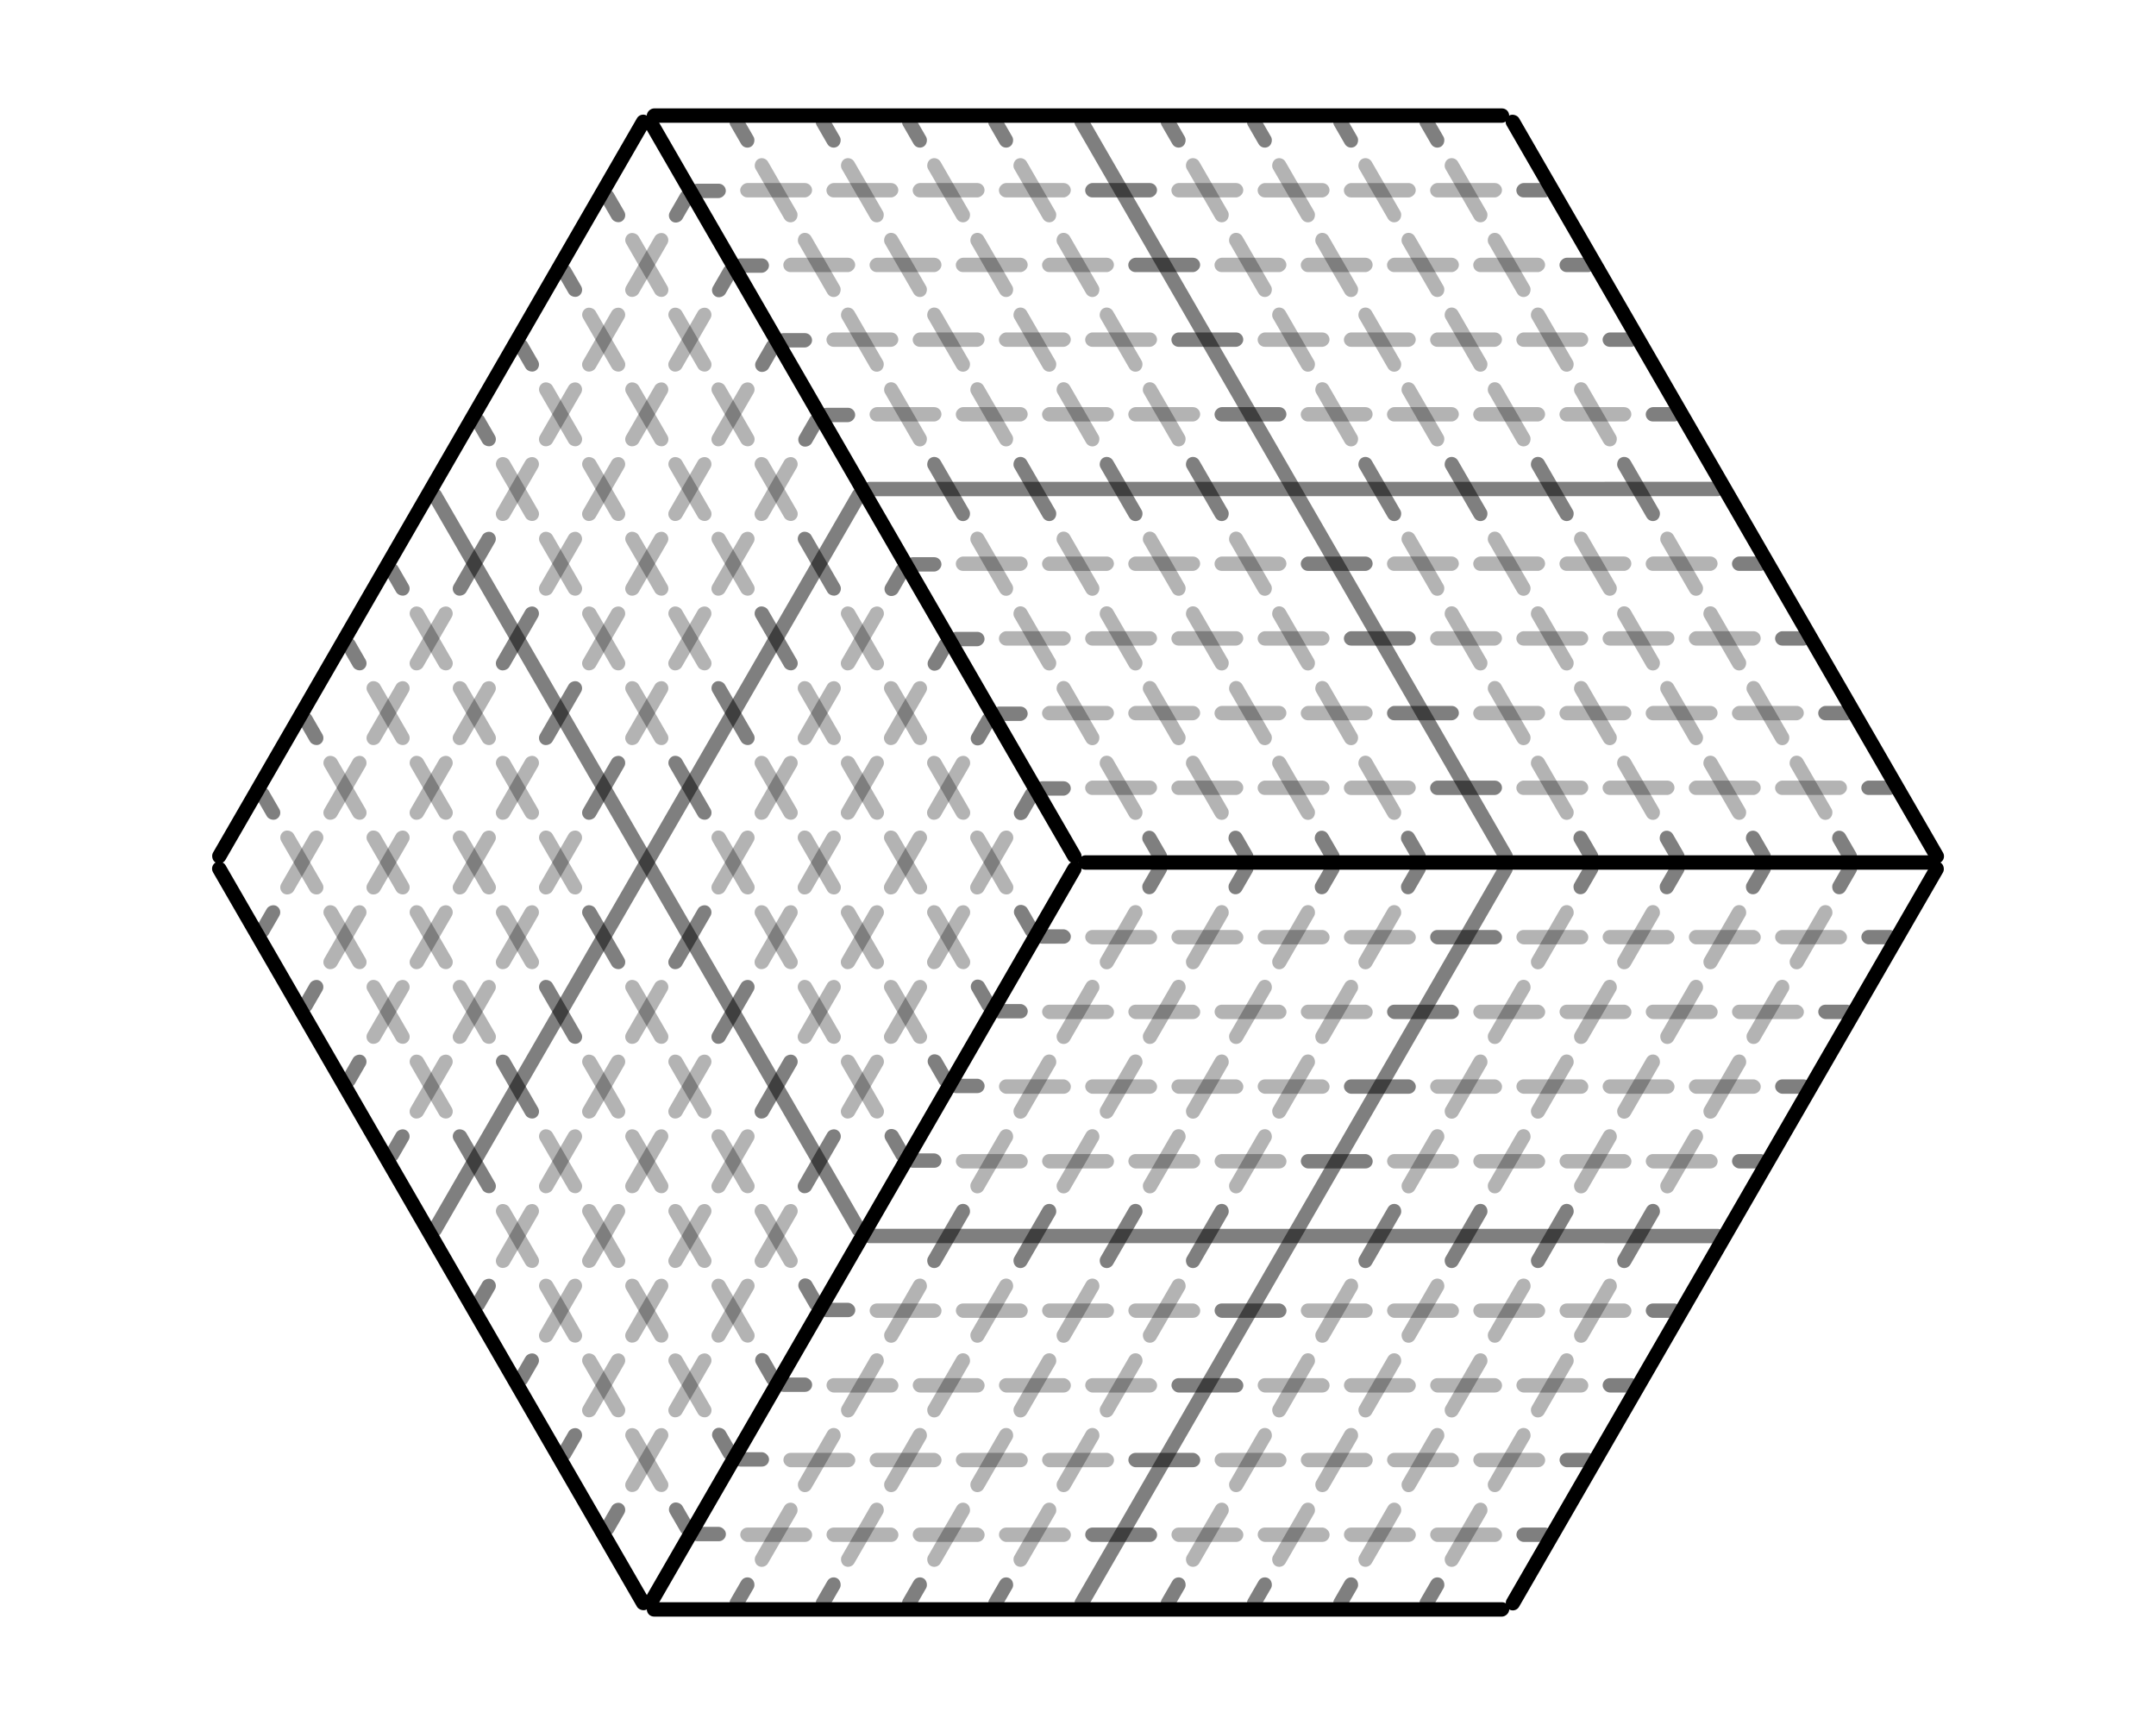 <?xml version="1.0" encoding="UTF-8"?>
<!-- Created with Inkscape (http://www.inkscape.org/) -->
<svg width="300" height="240" version="1.1" viewBox="0 0 79.375 63.5" xmlns="http://www.w3.org/2000/svg">
 <g fill-opacity=".6">
  <g transform="matrix(1 0 0 1 .001 0)" stroke-width="2">
   <g fill-opacity="1">
    <rect transform="rotate(90)" x="31.485" y="-71.438" width=".529" height="31.75" ry=".265" stroke-width="2"/>
    <rect transform="rotate(210)" x="-78.006" y="-23.528" width=".529" height="31.75" ry=".265"/>
    <rect transform="rotate(-30)" x="45.727" y="31.465" width=".529" height="31.75" ry=".265"/>
   </g>
   <rect transform="rotate(-30)" x="31.979" y="23.528" width=".529" height="31.75" ry=".265" fill-opacity=".5"/>
   <rect transform="rotate(210)" x="-64.258" y="-31.465" width=".529" height="31.75" ry=".265" fill-opacity=".5"/>
   <g transform="matrix(-.5 .866 -.866 -.5 87.027 13.255)" fill-opacity="1">
    <rect transform="rotate(90)" x="31.485" y="-71.438" width=".529" height="31.75" ry=".265" stroke-width="2"/>
    <rect transform="rotate(210)" x="-78.006" y="-23.528" width=".529" height="31.75" ry=".265"/>
    <rect transform="rotate(-30)" x="45.727" y="31.465" width=".529" height="31.75" ry=".265"/>
   </g>
   <rect transform="matrix(5.7297e-6 1 -1 -5.7283e-6 0 0)" x="45.234" y="-63.499" width=".529" height="31.75" ry=".265" fill-opacity=".5"/>
   <rect transform="matrix(.866 -.5 .5 .866 0 0)" x="4.482" y="23.527" width=".529" height="31.75" ry=".265" fill-opacity=".5"/>
   <g transform="matrix(-.5 -.866 .866 -.5 32.034 81.995)" fill-opacity="1">
    <rect transform="rotate(90)" x="31.485" y="-71.438" width=".529" height="31.75" ry=".265" stroke-width="2"/>
    <rect transform="rotate(210)" x="-78.006" y="-23.528" width=".529" height="31.75" ry=".265"/>
    <rect transform="rotate(-30)" x="45.727" y="31.465" width=".529" height="31.75" ry=".265"/>
   </g>
   <rect transform="matrix(-.866 -.5 .5 -.866 0 0)" x="-36.761" y="-31.465" width=".529" height="31.75" ry=".265" fill-opacity=".5"/>
   <rect transform="matrix(-5.7246e-6 1 -1 5.7244e-6 0 0)" x="17.737" y="-63.5" width=".529" height="31.75" ry=".265" fill-opacity=".5"/>
  </g>
  <g>
   <g fill-opacity=".3" stroke-width=".577">
    <rect transform="rotate(210)" x="-56.009" y="-8.976" width=".529" height="2.646" ry=".265"/>
    <rect transform="rotate(210)" x="-53.26" y="-10.563" width=".529" height="2.646" ry=".265"/>
    <rect transform="rotate(210)" x="-58.759" y="-7.388" width=".529" height="2.646" ry=".265"/>
    <rect transform="rotate(210)" x="-61.508" y="-5.801" width=".529" height="2.646" ry=".265"/>
    <rect transform="rotate(210)" x="-67.008" y="-2.626" width=".529" height="2.646" ry=".265"/>
    <rect transform="rotate(210)" x="-69.757" y="-1.038" width=".529" height="2.646" ry=".265"/>
    <rect transform="rotate(210)" x="-72.507" y=".55" width=".529" height="2.646" ry=".265"/>
    <rect transform="rotate(210)" x="-75.257" y="2.137" width=".529" height="2.646" ry=".265"/>
    <rect transform="rotate(210)" x="-69.757" y="-4.213" width=".529" height="2.646" ry=".265"/>
    <rect transform="rotate(210)" x="-72.507" y="-5.801" width=".529" height="2.646" ry=".265"/>
    <rect transform="rotate(210)" x="-75.257" y="-7.388" width=".529" height="2.646" ry=".265"/>
    <rect transform="rotate(30)" x="66.479" y="9.505" width=".529" height="2.646" ry=".265"/>
   </g>
   <rect transform="rotate(30)" x="66.479" y="12.68" width=".529" height="2.646" ry=".265" fill-opacity=".5" stroke-width=".577"/>
   <rect transform="rotate(210)" x="-69.757" y="-13.738" width=".529" height="2.646" ry=".265" fill-opacity=".5" stroke-width=".577"/>
   <g fill-opacity=".3" stroke-width=".577">
    <rect transform="rotate(210)" x="-69.757" y="-16.913" width=".529" height="2.646" ry=".265"/>
    <rect transform="rotate(30)" x="69.228" y="17.442" width=".529" height="2.646" ry=".265"/>
    <rect transform="rotate(210)" x="-67.008" y="-21.675" width=".529" height="2.646" ry=".265"/>
    <rect transform="rotate(210)" x="-67.008" y="-18.5" width=".529" height="2.646" ry=".265"/>
    <rect transform="rotate(30)" x="69.228" y="20.617" width=".529" height="2.646" ry=".265"/>
    <rect transform="rotate(210)" x="-67.008" y="-28.025" width=".529" height="2.646" ry=".265"/>
    <rect transform="rotate(210)" x="-67.008" y="-24.85" width=".529" height="2.646" ry=".265"/>
    <rect transform="rotate(210)" x="-69.757" y="-26.438" width=".529" height="2.646" ry=".265"/>
   </g>
   <rect transform="rotate(210)" x="-72.507" y="-12.15" width=".529" height="2.646" ry=".265" fill-opacity=".5" stroke-width=".577"/>
   <g fill-opacity=".3" stroke-width=".577">
    <rect transform="rotate(210)" x="-72.507" y="-15.325" width=".529" height="2.646" ry=".265"/>
    <rect transform="rotate(30)" x="71.978" y="15.855" width=".529" height="2.646" ry=".265"/>
    <rect transform="rotate(30)" x="71.978" y="19.03" width=".529" height="2.646" ry=".265"/>
    <rect transform="rotate(210)" x="-72.507" y="-24.85" width=".529" height="2.646" ry=".265"/>
   </g>
   <rect transform="rotate(210)" x="-75.257" y="-10.563" width=".529" height="2.646" ry=".265" fill-opacity=".5" stroke-width=".577"/>
   <g fill-opacity=".3" stroke-width=".577">
    <rect transform="rotate(210)" x="-75.257" y="-13.738" width=".529" height="2.646" ry=".265"/>
    <rect transform="rotate(30)" x="74.727" y="14.267" width=".529" height="2.646" ry=".265"/>
    <rect transform="rotate(30)" x="74.727" y="17.442" width=".529" height="2.646" ry=".265"/>
    <rect transform="rotate(210)" x="-75.257" y="-23.263" width=".529" height="2.646" ry=".265"/>
    <rect transform="rotate(30)" x="69.228" y="7.917" width=".529" height="2.646" ry=".265"/>
    <rect transform="rotate(30)" x="71.978" y="6.33" width=".529" height="2.646" ry=".265"/>
    <rect transform="rotate(210)" x="-69.757" y="-7.388" width=".529" height="2.646" ry=".265"/>
    <rect transform="rotate(210)" x="-67.008" y="-8.976" width=".529" height="2.646" ry=".265"/>
    <rect transform="rotate(210)" x="-67.008" y="-5.801" width=".529" height="2.646" ry=".265"/>
    <rect transform="rotate(210)" x="-75.257" y="-4.213" width=".529" height="2.646" ry=".265"/>
    <rect transform="rotate(210)" x="-72.507" y="-2.626" width=".529" height="2.646" ry=".265"/>
    <rect transform="rotate(210)" x="-75.257" y="-1.038" width=".529" height="2.646" ry=".265"/>
    <rect transform="rotate(30)" x="60.979" y="12.68" width=".529" height="2.646" ry=".265"/>
   </g>
   <rect transform="rotate(30)" x="60.979" y="15.855" width=".529" height="2.646" ry=".265" fill-opacity=".5" stroke-width=".577"/>
   <g fill-opacity=".3" stroke-width=".577">
    <rect transform="rotate(210)" x="-61.509" y="-24.85" width=".529" height="2.646" ry=".265"/>
    <rect transform="rotate(210)" x="-61.509" y="-21.675" width=".529" height="2.646" ry=".265"/>
    <rect transform="rotate(210)" x="-61.509" y="-31.2" width=".529" height="2.646" ry=".265"/>
    <rect transform="rotate(210)" x="-61.509" y="-28.025" width=".529" height="2.646" ry=".265"/>
    <rect transform="rotate(210)" x="-61.508" y="-12.15" width=".529" height="2.646" ry=".265"/>
    <rect transform="rotate(210)" x="-61.508" y="-8.976" width=".529" height="2.646" ry=".265"/>
    <rect transform="rotate(30)" x="58.23" y="14.267" width=".529" height="2.646" ry=".265"/>
   </g>
   <rect transform="rotate(30)" x="58.23" y="17.442" width=".529" height="2.646" ry=".265" fill-opacity=".5" stroke-width=".577"/>
   <g fill-opacity=".3" stroke-width=".577">
    <rect transform="rotate(210)" x="-58.759" y="-26.438" width=".529" height="2.646" ry=".265"/>
    <rect transform="rotate(210)" x="-58.759" y="-23.263" width=".529" height="2.646" ry=".265"/>
    <rect transform="rotate(210)" x="-58.759" y="-32.788" width=".529" height="2.646" ry=".265"/>
    <rect transform="rotate(210)" x="-58.759" y="-29.613" width=".529" height="2.646" ry=".265"/>
    <rect transform="rotate(210)" x="-58.759" y="-13.738" width=".529" height="2.646" ry=".265"/>
    <rect transform="rotate(210)" x="-58.759" y="-10.563" width=".529" height="2.646" ry=".265"/>
    <rect transform="rotate(30)" x="55.48" y="15.855" width=".529" height="2.646" ry=".265"/>
   </g>
   <rect transform="rotate(30)" x="55.48" y="19.03" width=".529" height="2.646" ry=".265" fill-opacity=".5" stroke-width=".577"/>
   <g fill-opacity=".3" stroke-width=".577">
    <rect transform="rotate(210)" x="-56.009" y="-28.025" width=".529" height="2.646" ry=".265"/>
    <rect transform="rotate(210)" x="-56.009" y="-24.85" width=".529" height="2.646" ry=".265"/>
    <rect transform="rotate(210)" x="-56.009" y="-34.375" width=".529" height="2.646" ry=".265"/>
    <rect transform="rotate(210)" x="-56.009" y="-31.2" width=".529" height="2.646" ry=".265"/>
    <rect transform="rotate(210)" x="-56.009" y="-15.325" width=".529" height="2.646" ry=".265"/>
    <rect transform="rotate(210)" x="-56.009" y="-12.15" width=".529" height="2.646" ry=".265"/>
    <rect transform="rotate(30)" x="52.73" y="17.442" width=".529" height="2.646" ry=".265"/>
   </g>
   <rect transform="rotate(30)" x="52.73" y="20.617" width=".529" height="2.646" ry=".265" fill-opacity=".5" stroke-width=".577"/>
   <g fill-opacity=".3" stroke-width=".577">
    <rect transform="rotate(210)" x="-53.26" y="-29.613" width=".529" height="2.646" ry=".265"/>
    <rect transform="rotate(210)" x="-53.26" y="-26.438" width=".529" height="2.646" ry=".265"/>
    <rect transform="rotate(210)" x="-53.26" y="-35.963" width=".529" height="2.646" ry=".265"/>
    <rect transform="rotate(210)" x="-53.26" y="-32.788" width=".529" height="2.646" ry=".265"/>
    <rect transform="rotate(210)" x="-53.26" y="-16.913" width=".529" height="2.646" ry=".265"/>
    <rect transform="rotate(210)" x="-53.26" y="-13.738" width=".529" height="2.646" ry=".265"/>
   </g>
   <g fill-opacity=".5" stroke-width=".408">
    <rect transform="rotate(210)" x="-67.008" y="-29.878" width=".529" height="1.323" ry=".265"/>
    <rect transform="rotate(210)" x="-61.509" y="-33.053" width=".529" height="1.323" ry=".265"/>
    <rect transform="rotate(210)" x="-58.759" y="-34.64" width=".529" height="1.323" ry=".265"/>
    <rect transform="rotate(210)" x="-56.009" y="-36.228" width=".529" height="1.323" ry=".265"/>
    <rect transform="rotate(210)" x="-53.26" y="-37.815" width=".529" height="1.323" ry=".265"/>
    <rect transform="rotate(210)" x="-69.757" y="-28.29" width=".529" height="1.323" ry=".265"/>
    <rect transform="rotate(210)" x="-72.507" y="-26.703" width=".529" height="1.323" ry=".265"/>
    <rect transform="rotate(210)" x="-75.257" y="-25.115" width=".529" height="1.323" ry=".265"/>
    <rect transform="rotate(210)" x="-66.984" y=".55" width=".529" height="1.323" ry=".265"/>
    <rect transform="rotate(210)" x="-69.733" y="2.137" width=".529" height="1.323" ry=".265"/>
    <rect transform="rotate(210)" x="-72.483" y="3.724" width=".529" height="1.323" ry=".265"/>
    <rect transform="rotate(210)" x="-75.233" y="5.312" width=".529" height="1.323" ry=".265"/>
    <rect transform="rotate(210)" x="-61.484" y="-2.626" width=".529" height="1.323" ry=".265"/>
    <rect transform="rotate(210)" x="-58.735" y="-4.213" width=".529" height="1.323" ry=".265"/>
    <rect transform="rotate(210)" x="-55.985" y="-5.801" width=".529" height="1.323" ry=".265"/>
    <rect transform="rotate(210)" x="-53.235" y="-7.388" width=".529" height="1.323" ry=".265"/>
   </g>
   <g fill-opacity=".3" stroke-width=".577">
    <rect transform="matrix(-.866 .5 .5 .866 0 0)" x="-24.259" y="46.017" width=".529" height="2.646" ry=".265"/>
    <rect transform="matrix(-.866 .5 .5 .866 0 0)" x="-21.509" y="44.43" width=".529" height="2.646" ry=".265"/>
    <rect transform="matrix(-.866 .5 .5 .866 0 0)" x="-27.009" y="47.605" width=".529" height="2.646" ry=".265"/>
    <rect transform="matrix(-.866 .5 .5 .866 0 0)" x="-29.758" y="49.192" width=".529" height="2.646" ry=".265"/>
    <rect transform="matrix(-.866 .5 .5 .866 0 0)" x="-35.258" y="52.367" width=".529" height="2.646" ry=".265"/>
    <rect transform="matrix(-.866 .5 .5 .866 0 0)" x="-38.007" y="53.955" width=".529" height="2.646" ry=".265"/>
    <rect transform="matrix(-.866 .5 .5 .866 0 0)" x="-40.757" y="55.542" width=".529" height="2.646" ry=".265"/>
    <rect transform="matrix(-.866 .5 .5 .866 0 0)" x="-43.507" y="57.13" width=".529" height="2.646" ry=".265"/>
    <rect transform="matrix(-.866 .5 .5 .866 0 0)" x="-38.007" y="50.78" width=".529" height="2.646" ry=".265"/>
    <rect transform="matrix(-.866 .5 .5 .866 0 0)" x="-40.757" y="49.192" width=".529" height="2.646" ry=".265"/>
    <rect transform="matrix(-.866 .5 .5 .866 0 0)" x="-43.507" y="47.605" width=".529" height="2.646" ry=".265"/>
    <rect transform="matrix(.866 -.5 -.5 -.866 0 0)" x="34.728" y="-45.488" width=".529" height="2.646" ry=".265"/>
   </g>
   <rect transform="matrix(.866 -.5 -.5 -.866 0 0)" x="34.728" y="-42.313" width=".529" height="2.646" ry=".265" fill-opacity=".5" stroke-width=".577"/>
   <rect transform="matrix(-.866 .5 .5 .866 0 0)" x="-38.007" y="41.255" width=".529" height="2.646" ry=".265" fill-opacity=".5" stroke-width=".577"/>
   <g fill-opacity=".3" stroke-width=".577">
    <rect transform="matrix(-.866 .5 .5 .866 0 0)" x="-38.007" y="38.08" width=".529" height="2.646" ry=".265"/>
    <rect transform="matrix(.866 -.5 -.5 -.866 0 0)" x="37.478" y="-37.551" width=".529" height="2.646" ry=".265"/>
    <rect transform="matrix(-.866 .5 .5 .866 0 0)" x="-35.258" y="33.317" width=".529" height="2.646" ry=".265"/>
    <rect transform="matrix(-.866 .5 .5 .866 0 0)" x="-35.258" y="36.492" width=".529" height="2.646" ry=".265"/>
    <rect transform="matrix(.866 -.5 -.5 -.866 0 0)" x="37.478" y="-34.376" width=".529" height="2.646" ry=".265"/>
    <rect transform="matrix(-.866 .5 .5 .866 0 0)" x="-35.258" y="26.967" width=".529" height="2.646" ry=".265"/>
    <rect transform="matrix(-.866 .5 .5 .866 0 0)" x="-35.258" y="30.142" width=".529" height="2.646" ry=".265"/>
    <rect transform="matrix(-.866 .5 .5 .866 0 0)" x="-38.007" y="28.555" width=".529" height="2.646" ry=".265"/>
   </g>
   <rect transform="matrix(-.866 .5 .5 .866 0 0)" x="-40.757" y="42.842" width=".529" height="2.646" ry=".265" fill-opacity=".5" stroke-width=".577"/>
   <g fill-opacity=".3" stroke-width=".577">
    <rect transform="matrix(-.866 .5 .5 .866 0 0)" x="-40.757" y="39.667" width=".529" height="2.646" ry=".265"/>
    <rect transform="matrix(.866 -.5 -.5 -.866 0 0)" x="40.228" y="-39.138" width=".529" height="2.646" ry=".265"/>
    <rect transform="matrix(.866 -.5 -.5 -.866 0 0)" x="40.228" y="-35.963" width=".529" height="2.646" ry=".265"/>
    <rect transform="matrix(-.866 .5 .5 .866 0 0)" x="-40.757" y="30.142" width=".529" height="2.646" ry=".265"/>
   </g>
   <rect transform="matrix(-.866 .5 .5 .866 0 0)" x="-43.507" y="44.43" width=".529" height="2.646" ry=".265" fill-opacity=".5" stroke-width=".577"/>
   <g fill-opacity=".3" stroke-width=".577">
    <rect transform="matrix(-.866 .5 .5 .866 0 0)" x="-43.507" y="41.255" width=".529" height="2.646" ry=".265"/>
    <rect transform="matrix(.866 -.5 -.5 -.866 0 0)" x="42.977" y="-40.726" width=".529" height="2.646" ry=".265"/>
    <rect transform="matrix(.866 -.5 -.5 -.866 0 0)" x="42.977" y="-37.551" width=".529" height="2.646" ry=".265"/>
    <rect transform="matrix(-.866 .5 .5 .866 0 0)" x="-43.507" y="31.73" width=".529" height="2.646" ry=".265"/>
    <rect transform="matrix(.866 -.5 -.5 -.866 0 0)" x="37.478" y="-47.076" width=".529" height="2.646" ry=".265"/>
    <rect transform="matrix(.866 -.5 -.5 -.866 0 0)" x="40.228" y="-48.663" width=".529" height="2.646" ry=".265"/>
    <rect transform="matrix(-.866 .5 .5 .866 0 0)" x="-38.007" y="47.605" width=".529" height="2.646" ry=".265"/>
    <rect transform="matrix(-.866 .5 .5 .866 0 0)" x="-35.258" y="46.017" width=".529" height="2.646" ry=".265"/>
    <rect transform="matrix(-.866 .5 .5 .866 0 0)" x="-35.258" y="49.192" width=".529" height="2.646" ry=".265"/>
    <rect transform="matrix(-.866 .5 .5 .866 0 0)" x="-43.507" y="50.78" width=".529" height="2.646" ry=".265"/>
    <rect transform="matrix(-.866 .5 .5 .866 0 0)" x="-40.757" y="52.367" width=".529" height="2.646" ry=".265"/>
    <rect transform="matrix(-.866 .5 .5 .866 0 0)" x="-43.507" y="53.955" width=".529" height="2.646" ry=".265"/>
    <rect transform="matrix(.866 -.5 -.5 -.866 0 0)" x="29.229" y="-42.313" width=".529" height="2.646" ry=".265"/>
   </g>
   <rect transform="matrix(.866 -.5 -.5 -.866 0 0)" x="29.229" y="-39.138" width=".529" height="2.646" ry=".265" fill-opacity=".5" stroke-width=".577"/>
   <g fill-opacity=".3" stroke-width=".577">
    <rect transform="matrix(-.866 .5 .5 .866 0 0)" x="-29.758" y="30.142" width=".529" height="2.646" ry=".265"/>
    <rect transform="matrix(-.866 .5 .5 .866 0 0)" x="-29.758" y="33.317" width=".529" height="2.646" ry=".265"/>
    <rect transform="matrix(-.866 .5 .5 .866 0 0)" x="-29.758" y="23.792" width=".529" height="2.646" ry=".265"/>
    <rect transform="matrix(-.866 .5 .5 .866 0 0)" x="-29.758" y="26.967" width=".529" height="2.646" ry=".265"/>
    <rect transform="matrix(-.866 .5 .5 .866 0 0)" x="-29.758" y="42.842" width=".529" height="2.646" ry=".265"/>
    <rect transform="matrix(-.866 .5 .5 .866 0 0)" x="-29.758" y="46.017" width=".529" height="2.646" ry=".265"/>
    <rect transform="matrix(.866 -.5 -.5 -.866 0 0)" x="26.48" y="-40.726" width=".529" height="2.646" ry=".265"/>
   </g>
   <rect transform="matrix(.866 -.5 -.5 -.866 0 0)" x="26.48" y="-37.551" width=".529" height="2.646" ry=".265" fill-opacity=".5" stroke-width=".577"/>
   <g fill-opacity=".3" stroke-width=".577">
    <rect transform="matrix(-.866 .5 .5 .866 0 0)" x="-27.009" y="28.555" width=".529" height="2.646" ry=".265"/>
    <rect transform="matrix(-.866 .5 .5 .866 0 0)" x="-27.009" y="31.73" width=".529" height="2.646" ry=".265"/>
    <rect transform="matrix(-.866 .5 .5 .866 0 0)" x="-27.009" y="22.205" width=".529" height="2.646" ry=".265"/>
    <rect transform="matrix(-.866 .5 .5 .866 0 0)" x="-27.009" y="25.38" width=".529" height="2.646" ry=".265"/>
    <rect transform="matrix(-.866 .5 .5 .866 0 0)" x="-27.009" y="41.255" width=".529" height="2.646" ry=".265"/>
    <rect transform="matrix(-.866 .5 .5 .866 0 0)" x="-27.009" y="44.43" width=".529" height="2.646" ry=".265"/>
    <rect transform="matrix(.866 -.5 -.5 -.866 0 0)" x="23.73" y="-39.138" width=".529" height="2.646" ry=".265"/>
   </g>
   <rect transform="matrix(.866 -.5 -.5 -.866 0 0)" x="23.73" y="-35.963" width=".529" height="2.646" ry=".265" fill-opacity=".5" stroke-width=".577"/>
   <g fill-opacity=".3" stroke-width=".577">
    <rect transform="matrix(-.866 .5 .5 .866 0 0)" x="-24.259" y="26.967" width=".529" height="2.646" ry=".265"/>
    <rect transform="matrix(-.866 .5 .5 .866 0 0)" x="-24.259" y="30.142" width=".529" height="2.646" ry=".265"/>
    <rect transform="matrix(-.866 .5 .5 .866 0 0)" x="-24.259" y="20.617" width=".529" height="2.646" ry=".265"/>
    <rect transform="matrix(-.866 .5 .5 .866 0 0)" x="-24.259" y="23.792" width=".529" height="2.646" ry=".265"/>
    <rect transform="matrix(-.866 .5 .5 .866 0 0)" x="-24.259" y="39.667" width=".529" height="2.646" ry=".265"/>
    <rect transform="matrix(-.866 .5 .5 .866 0 0)" x="-24.259" y="42.842" width=".529" height="2.646" ry=".265"/>
    <rect transform="matrix(.866 -.5 -.5 -.866 0 0)" x="20.98" y="-37.551" width=".529" height="2.646" ry=".265"/>
   </g>
   <rect transform="matrix(.866 -.5 -.5 -.866 0 0)" x="20.98" y="-34.376" width=".529" height="2.646" ry=".265" fill-opacity=".5" stroke-width=".577"/>
   <g fill-opacity=".3" stroke-width=".577">
    <rect transform="matrix(-.866 .5 .5 .866 0 0)" x="-21.509" y="25.38" width=".529" height="2.646" ry=".265"/>
    <rect transform="matrix(-.866 .5 .5 .866 0 0)" x="-21.509" y="28.555" width=".529" height="2.646" ry=".265"/>
    <rect transform="matrix(-.866 .5 .5 .866 0 0)" x="-21.509" y="19.03" width=".529" height="2.646" ry=".265"/>
    <rect transform="matrix(-.866 .5 .5 .866 0 0)" x="-21.509" y="22.205" width=".529" height="2.646" ry=".265"/>
    <rect transform="matrix(-.866 .5 .5 .866 0 0)" x="-21.509" y="38.08" width=".529" height="2.646" ry=".265"/>
    <rect transform="matrix(-.866 .5 .5 .866 0 0)" x="-21.509" y="41.255" width=".529" height="2.646" ry=".265"/>
   </g>
   <g fill-opacity=".5" stroke-width=".408">
    <rect transform="matrix(-.866 .5 .5 .866 0 0)" x="-35.258" y="25.115" width=".529" height="1.323" ry=".265"/>
    <rect transform="matrix(-.866 .5 .5 .866 0 0)" x="-29.758" y="21.94" width=".529" height="1.323" ry=".265"/>
    <rect transform="matrix(-.866 .5 .5 .866 0 0)" x="-27.009" y="20.353" width=".529" height="1.323" ry=".265"/>
    <rect transform="matrix(-.866 .5 .5 .866 0 0)" x="-24.259" y="18.765" width=".529" height="1.323" ry=".265"/>
    <rect transform="matrix(-.866 .5 .5 .866 0 0)" x="-21.509" y="17.178" width=".529" height="1.323" ry=".265"/>
    <rect transform="matrix(-.866 .5 .5 .866 0 0)" x="-38.007" y="26.703" width=".529" height="1.323" ry=".265"/>
    <rect transform="matrix(-.866 .5 .5 .866 0 0)" x="-40.757" y="28.29" width=".529" height="1.323" ry=".265"/>
    <rect transform="matrix(-.866 .5 .5 .866 0 0)" x="-43.507" y="29.878" width=".529" height="1.323" ry=".265"/>
    <rect transform="matrix(-.866 .5 .5 .866 0 0)" x="-35.233" y="55.542" width=".529" height="1.323" ry=".265"/>
    <rect transform="matrix(-.866 .5 .5 .866 0 0)" x="-37.983" y="57.13" width=".529" height="1.323" ry=".265"/>
    <rect transform="matrix(-.866 .5 .5 .866 0 0)" x="-40.733" y="58.717" width=".529" height="1.323" ry=".265"/>
    <rect transform="matrix(-.866 .5 .5 .866 0 0)" x="-43.482" y="60.305" width=".529" height="1.323" ry=".265"/>
    <rect transform="matrix(-.866 .5 .5 .866 0 0)" x="-29.734" y="52.367" width=".529" height="1.323" ry=".265"/>
    <rect transform="matrix(-.866 .5 .5 .866 0 0)" x="-26.985" y="50.78" width=".529" height="1.323" ry=".265"/>
    <rect transform="matrix(-.866 .5 .5 .866 0 0)" x="-24.235" y="49.192" width=".529" height="1.323" ry=".265"/>
    <rect transform="matrix(-.866 .5 .5 .866 0 0)" x="-21.485" y="47.605" width=".529" height="1.323" ry=".265"/>
   </g>
  </g>
  <g transform="rotate(120 39.688 31.75)">
   <g fill-opacity=".3" stroke-width=".577">
    <rect transform="rotate(210)" x="-56.009" y="-8.976" width=".529" height="2.646" ry=".265"/>
    <rect transform="rotate(210)" x="-53.26" y="-10.563" width=".529" height="2.646" ry=".265"/>
    <rect transform="rotate(210)" x="-58.759" y="-7.388" width=".529" height="2.646" ry=".265"/>
    <rect transform="rotate(210)" x="-61.508" y="-5.801" width=".529" height="2.646" ry=".265"/>
    <rect transform="rotate(210)" x="-67.008" y="-2.626" width=".529" height="2.646" ry=".265"/>
    <rect transform="rotate(210)" x="-69.757" y="-1.038" width=".529" height="2.646" ry=".265"/>
    <rect transform="rotate(210)" x="-72.507" y=".55" width=".529" height="2.646" ry=".265"/>
    <rect transform="rotate(210)" x="-75.257" y="2.137" width=".529" height="2.646" ry=".265"/>
    <rect transform="rotate(210)" x="-69.757" y="-4.213" width=".529" height="2.646" ry=".265"/>
    <rect transform="rotate(210)" x="-72.507" y="-5.801" width=".529" height="2.646" ry=".265"/>
    <rect transform="rotate(210)" x="-75.257" y="-7.388" width=".529" height="2.646" ry=".265"/>
    <rect transform="rotate(30)" x="66.479" y="9.505" width=".529" height="2.646" ry=".265"/>
   </g>
   <rect transform="rotate(30)" x="66.479" y="12.68" width=".529" height="2.646" ry=".265" fill-opacity=".5" stroke-width=".577"/>
   <rect transform="rotate(210)" x="-69.757" y="-13.738" width=".529" height="2.646" ry=".265" fill-opacity=".5" stroke-width=".577"/>
   <g fill-opacity=".3" stroke-width=".577">
    <rect transform="rotate(210)" x="-69.757" y="-16.913" width=".529" height="2.646" ry=".265"/>
    <rect transform="rotate(30)" x="69.228" y="17.442" width=".529" height="2.646" ry=".265"/>
    <rect transform="rotate(210)" x="-67.008" y="-21.675" width=".529" height="2.646" ry=".265"/>
    <rect transform="rotate(210)" x="-67.008" y="-18.5" width=".529" height="2.646" ry=".265"/>
    <rect transform="rotate(30)" x="69.228" y="20.617" width=".529" height="2.646" ry=".265"/>
    <rect transform="rotate(210)" x="-67.008" y="-28.025" width=".529" height="2.646" ry=".265"/>
    <rect transform="rotate(210)" x="-67.008" y="-24.85" width=".529" height="2.646" ry=".265"/>
    <rect transform="rotate(210)" x="-69.757" y="-26.438" width=".529" height="2.646" ry=".265"/>
   </g>
   <rect transform="rotate(210)" x="-72.507" y="-12.15" width=".529" height="2.646" ry=".265" fill-opacity=".5" stroke-width=".577"/>
   <g fill-opacity=".3" stroke-width=".577">
    <rect transform="rotate(210)" x="-72.507" y="-15.325" width=".529" height="2.646" ry=".265"/>
    <rect transform="rotate(30)" x="71.978" y="15.855" width=".529" height="2.646" ry=".265"/>
    <rect transform="rotate(30)" x="71.978" y="19.03" width=".529" height="2.646" ry=".265"/>
    <rect transform="rotate(210)" x="-72.507" y="-24.85" width=".529" height="2.646" ry=".265"/>
   </g>
   <rect transform="rotate(210)" x="-75.257" y="-10.563" width=".529" height="2.646" ry=".265" fill-opacity=".5" stroke-width=".577"/>
   <g fill-opacity=".3" stroke-width=".577">
    <rect transform="rotate(210)" x="-75.257" y="-13.738" width=".529" height="2.646" ry=".265"/>
    <rect transform="rotate(30)" x="74.727" y="14.267" width=".529" height="2.646" ry=".265"/>
    <rect transform="rotate(30)" x="74.727" y="17.442" width=".529" height="2.646" ry=".265"/>
    <rect transform="rotate(210)" x="-75.257" y="-23.263" width=".529" height="2.646" ry=".265"/>
    <rect transform="rotate(30)" x="69.228" y="7.917" width=".529" height="2.646" ry=".265"/>
    <rect transform="rotate(30)" x="71.978" y="6.33" width=".529" height="2.646" ry=".265"/>
    <rect transform="rotate(210)" x="-69.757" y="-7.388" width=".529" height="2.646" ry=".265"/>
    <rect transform="rotate(210)" x="-67.008" y="-8.976" width=".529" height="2.646" ry=".265"/>
    <rect transform="rotate(210)" x="-67.008" y="-5.801" width=".529" height="2.646" ry=".265"/>
    <rect transform="rotate(210)" x="-75.257" y="-4.213" width=".529" height="2.646" ry=".265"/>
    <rect transform="rotate(210)" x="-72.507" y="-2.626" width=".529" height="2.646" ry=".265"/>
    <rect transform="rotate(210)" x="-75.257" y="-1.038" width=".529" height="2.646" ry=".265"/>
    <rect transform="rotate(30)" x="60.979" y="12.68" width=".529" height="2.646" ry=".265"/>
   </g>
   <rect transform="rotate(30)" x="60.979" y="15.855" width=".529" height="2.646" ry=".265" fill-opacity=".5" stroke-width=".577"/>
   <g fill-opacity=".3" stroke-width=".577">
    <rect transform="rotate(210)" x="-61.509" y="-24.85" width=".529" height="2.646" ry=".265"/>
    <rect transform="rotate(210)" x="-61.509" y="-21.675" width=".529" height="2.646" ry=".265"/>
    <rect transform="rotate(210)" x="-61.509" y="-31.2" width=".529" height="2.646" ry=".265"/>
    <rect transform="rotate(210)" x="-61.509" y="-28.025" width=".529" height="2.646" ry=".265"/>
    <rect transform="rotate(210)" x="-61.508" y="-12.15" width=".529" height="2.646" ry=".265"/>
    <rect transform="rotate(210)" x="-61.508" y="-8.976" width=".529" height="2.646" ry=".265"/>
    <rect transform="rotate(30)" x="58.23" y="14.267" width=".529" height="2.646" ry=".265"/>
   </g>
   <rect transform="rotate(30)" x="58.23" y="17.442" width=".529" height="2.646" ry=".265" fill-opacity=".5" stroke-width=".577"/>
   <g fill-opacity=".3" stroke-width=".577">
    <rect transform="rotate(210)" x="-58.759" y="-26.438" width=".529" height="2.646" ry=".265"/>
    <rect transform="rotate(210)" x="-58.759" y="-23.263" width=".529" height="2.646" ry=".265"/>
    <rect transform="rotate(210)" x="-58.759" y="-32.788" width=".529" height="2.646" ry=".265"/>
    <rect transform="rotate(210)" x="-58.759" y="-29.613" width=".529" height="2.646" ry=".265"/>
    <rect transform="rotate(210)" x="-58.759" y="-13.738" width=".529" height="2.646" ry=".265"/>
    <rect transform="rotate(210)" x="-58.759" y="-10.563" width=".529" height="2.646" ry=".265"/>
    <rect transform="rotate(30)" x="55.48" y="15.855" width=".529" height="2.646" ry=".265"/>
   </g>
   <rect transform="rotate(30)" x="55.48" y="19.03" width=".529" height="2.646" ry=".265" fill-opacity=".5" stroke-width=".577"/>
   <g fill-opacity=".3" stroke-width=".577">
    <rect transform="rotate(210)" x="-56.009" y="-28.025" width=".529" height="2.646" ry=".265"/>
    <rect transform="rotate(210)" x="-56.009" y="-24.85" width=".529" height="2.646" ry=".265"/>
    <rect transform="rotate(210)" x="-56.009" y="-34.375" width=".529" height="2.646" ry=".265"/>
    <rect transform="rotate(210)" x="-56.009" y="-31.2" width=".529" height="2.646" ry=".265"/>
    <rect transform="rotate(210)" x="-56.009" y="-15.325" width=".529" height="2.646" ry=".265"/>
    <rect transform="rotate(210)" x="-56.009" y="-12.15" width=".529" height="2.646" ry=".265"/>
    <rect transform="rotate(30)" x="52.73" y="17.442" width=".529" height="2.646" ry=".265"/>
   </g>
   <rect transform="rotate(30)" x="52.73" y="20.617" width=".529" height="2.646" ry=".265" fill-opacity=".5" stroke-width=".577"/>
   <g fill-opacity=".3" stroke-width=".577">
    <rect transform="rotate(210)" x="-53.26" y="-29.613" width=".529" height="2.646" ry=".265"/>
    <rect transform="rotate(210)" x="-53.26" y="-26.438" width=".529" height="2.646" ry=".265"/>
    <rect transform="rotate(210)" x="-53.26" y="-35.963" width=".529" height="2.646" ry=".265"/>
    <rect transform="rotate(210)" x="-53.26" y="-32.788" width=".529" height="2.646" ry=".265"/>
    <rect transform="rotate(210)" x="-53.26" y="-16.913" width=".529" height="2.646" ry=".265"/>
    <rect transform="rotate(210)" x="-53.26" y="-13.738" width=".529" height="2.646" ry=".265"/>
   </g>
   <g fill-opacity=".5" stroke-width=".408">
    <rect transform="rotate(210)" x="-67.008" y="-29.878" width=".529" height="1.323" ry=".265"/>
    <rect transform="rotate(210)" x="-61.509" y="-33.053" width=".529" height="1.323" ry=".265"/>
    <rect transform="rotate(210)" x="-58.759" y="-34.64" width=".529" height="1.323" ry=".265"/>
    <rect transform="rotate(210)" x="-56.009" y="-36.228" width=".529" height="1.323" ry=".265"/>
    <rect transform="rotate(210)" x="-53.26" y="-37.815" width=".529" height="1.323" ry=".265"/>
    <rect transform="rotate(210)" x="-69.757" y="-28.29" width=".529" height="1.323" ry=".265"/>
    <rect transform="rotate(210)" x="-72.507" y="-26.703" width=".529" height="1.323" ry=".265"/>
    <rect transform="rotate(210)" x="-75.257" y="-25.115" width=".529" height="1.323" ry=".265"/>
    <rect transform="rotate(210)" x="-66.984" y=".55" width=".529" height="1.323" ry=".265"/>
    <rect transform="rotate(210)" x="-69.733" y="2.137" width=".529" height="1.323" ry=".265"/>
    <rect transform="rotate(210)" x="-72.483" y="3.724" width=".529" height="1.323" ry=".265"/>
    <rect transform="rotate(210)" x="-75.233" y="5.312" width=".529" height="1.323" ry=".265"/>
    <rect transform="rotate(210)" x="-61.484" y="-2.626" width=".529" height="1.323" ry=".265"/>
    <rect transform="rotate(210)" x="-58.735" y="-4.213" width=".529" height="1.323" ry=".265"/>
    <rect transform="rotate(210)" x="-55.985" y="-5.801" width=".529" height="1.323" ry=".265"/>
    <rect transform="rotate(210)" x="-53.235" y="-7.388" width=".529" height="1.323" ry=".265"/>
   </g>
   <g fill-opacity=".3" stroke-width=".577">
    <rect transform="matrix(-.866 .5 .5 .866 0 0)" x="-24.259" y="46.017" width=".529" height="2.646" ry=".265"/>
    <rect transform="matrix(-.866 .5 .5 .866 0 0)" x="-21.509" y="44.43" width=".529" height="2.646" ry=".265"/>
    <rect transform="matrix(-.866 .5 .5 .866 0 0)" x="-27.009" y="47.605" width=".529" height="2.646" ry=".265"/>
    <rect transform="matrix(-.866 .5 .5 .866 0 0)" x="-29.758" y="49.192" width=".529" height="2.646" ry=".265"/>
    <rect transform="matrix(-.866 .5 .5 .866 0 0)" x="-35.258" y="52.367" width=".529" height="2.646" ry=".265"/>
    <rect transform="matrix(-.866 .5 .5 .866 0 0)" x="-38.007" y="53.955" width=".529" height="2.646" ry=".265"/>
    <rect transform="matrix(-.866 .5 .5 .866 0 0)" x="-40.757" y="55.542" width=".529" height="2.646" ry=".265"/>
    <rect transform="matrix(-.866 .5 .5 .866 0 0)" x="-43.507" y="57.13" width=".529" height="2.646" ry=".265"/>
    <rect transform="matrix(-.866 .5 .5 .866 0 0)" x="-38.007" y="50.78" width=".529" height="2.646" ry=".265"/>
    <rect transform="matrix(-.866 .5 .5 .866 0 0)" x="-40.757" y="49.192" width=".529" height="2.646" ry=".265"/>
    <rect transform="matrix(-.866 .5 .5 .866 0 0)" x="-43.507" y="47.605" width=".529" height="2.646" ry=".265"/>
    <rect transform="matrix(.866 -.5 -.5 -.866 0 0)" x="34.728" y="-45.488" width=".529" height="2.646" ry=".265"/>
   </g>
   <rect transform="matrix(.866 -.5 -.5 -.866 0 0)" x="34.728" y="-42.313" width=".529" height="2.646" ry=".265" fill-opacity=".5" stroke-width=".577"/>
   <rect transform="matrix(-.866 .5 .5 .866 0 0)" x="-38.007" y="41.255" width=".529" height="2.646" ry=".265" fill-opacity=".5" stroke-width=".577"/>
   <g fill-opacity=".3" stroke-width=".577">
    <rect transform="matrix(-.866 .5 .5 .866 0 0)" x="-38.007" y="38.08" width=".529" height="2.646" ry=".265"/>
    <rect transform="matrix(.866 -.5 -.5 -.866 0 0)" x="37.478" y="-37.551" width=".529" height="2.646" ry=".265"/>
    <rect transform="matrix(-.866 .5 .5 .866 0 0)" x="-35.258" y="33.317" width=".529" height="2.646" ry=".265"/>
    <rect transform="matrix(-.866 .5 .5 .866 0 0)" x="-35.258" y="36.492" width=".529" height="2.646" ry=".265"/>
    <rect transform="matrix(.866 -.5 -.5 -.866 0 0)" x="37.478" y="-34.376" width=".529" height="2.646" ry=".265"/>
    <rect transform="matrix(-.866 .5 .5 .866 0 0)" x="-35.258" y="26.967" width=".529" height="2.646" ry=".265"/>
    <rect transform="matrix(-.866 .5 .5 .866 0 0)" x="-35.258" y="30.142" width=".529" height="2.646" ry=".265"/>
    <rect transform="matrix(-.866 .5 .5 .866 0 0)" x="-38.007" y="28.555" width=".529" height="2.646" ry=".265"/>
   </g>
   <rect transform="matrix(-.866 .5 .5 .866 0 0)" x="-40.757" y="42.842" width=".529" height="2.646" ry=".265" fill-opacity=".5" stroke-width=".577"/>
   <g fill-opacity=".3" stroke-width=".577">
    <rect transform="matrix(-.866 .5 .5 .866 0 0)" x="-40.757" y="39.667" width=".529" height="2.646" ry=".265"/>
    <rect transform="matrix(.866 -.5 -.5 -.866 0 0)" x="40.228" y="-39.138" width=".529" height="2.646" ry=".265"/>
    <rect transform="matrix(.866 -.5 -.5 -.866 0 0)" x="40.228" y="-35.963" width=".529" height="2.646" ry=".265"/>
    <rect transform="matrix(-.866 .5 .5 .866 0 0)" x="-40.757" y="30.142" width=".529" height="2.646" ry=".265"/>
   </g>
   <rect transform="matrix(-.866 .5 .5 .866 0 0)" x="-43.507" y="44.43" width=".529" height="2.646" ry=".265" fill-opacity=".5" stroke-width=".577"/>
   <g fill-opacity=".3" stroke-width=".577">
    <rect transform="matrix(-.866 .5 .5 .866 0 0)" x="-43.507" y="41.255" width=".529" height="2.646" ry=".265"/>
    <rect transform="matrix(.866 -.5 -.5 -.866 0 0)" x="42.977" y="-40.726" width=".529" height="2.646" ry=".265"/>
    <rect transform="matrix(.866 -.5 -.5 -.866 0 0)" x="42.977" y="-37.551" width=".529" height="2.646" ry=".265"/>
    <rect transform="matrix(-.866 .5 .5 .866 0 0)" x="-43.507" y="31.73" width=".529" height="2.646" ry=".265"/>
    <rect transform="matrix(.866 -.5 -.5 -.866 0 0)" x="37.478" y="-47.076" width=".529" height="2.646" ry=".265"/>
    <rect transform="matrix(.866 -.5 -.5 -.866 0 0)" x="40.228" y="-48.663" width=".529" height="2.646" ry=".265"/>
    <rect transform="matrix(-.866 .5 .5 .866 0 0)" x="-38.007" y="47.605" width=".529" height="2.646" ry=".265"/>
    <rect transform="matrix(-.866 .5 .5 .866 0 0)" x="-35.258" y="46.017" width=".529" height="2.646" ry=".265"/>
    <rect transform="matrix(-.866 .5 .5 .866 0 0)" x="-35.258" y="49.192" width=".529" height="2.646" ry=".265"/>
    <rect transform="matrix(-.866 .5 .5 .866 0 0)" x="-43.507" y="50.78" width=".529" height="2.646" ry=".265"/>
    <rect transform="matrix(-.866 .5 .5 .866 0 0)" x="-40.757" y="52.367" width=".529" height="2.646" ry=".265"/>
    <rect transform="matrix(-.866 .5 .5 .866 0 0)" x="-43.507" y="53.955" width=".529" height="2.646" ry=".265"/>
    <rect transform="matrix(.866 -.5 -.5 -.866 0 0)" x="29.229" y="-42.313" width=".529" height="2.646" ry=".265"/>
   </g>
   <rect transform="matrix(.866 -.5 -.5 -.866 0 0)" x="29.229" y="-39.138" width=".529" height="2.646" ry=".265" fill-opacity=".5" stroke-width=".577"/>
   <g fill-opacity=".3" stroke-width=".577">
    <rect transform="matrix(-.866 .5 .5 .866 0 0)" x="-29.758" y="30.142" width=".529" height="2.646" ry=".265"/>
    <rect transform="matrix(-.866 .5 .5 .866 0 0)" x="-29.758" y="33.317" width=".529" height="2.646" ry=".265"/>
    <rect transform="matrix(-.866 .5 .5 .866 0 0)" x="-29.758" y="23.792" width=".529" height="2.646" ry=".265"/>
    <rect transform="matrix(-.866 .5 .5 .866 0 0)" x="-29.758" y="26.967" width=".529" height="2.646" ry=".265"/>
    <rect transform="matrix(-.866 .5 .5 .866 0 0)" x="-29.758" y="42.842" width=".529" height="2.646" ry=".265"/>
    <rect transform="matrix(-.866 .5 .5 .866 0 0)" x="-29.758" y="46.017" width=".529" height="2.646" ry=".265"/>
    <rect transform="matrix(.866 -.5 -.5 -.866 0 0)" x="26.48" y="-40.726" width=".529" height="2.646" ry=".265"/>
   </g>
   <rect transform="matrix(.866 -.5 -.5 -.866 0 0)" x="26.48" y="-37.551" width=".529" height="2.646" ry=".265" fill-opacity=".5" stroke-width=".577"/>
   <g fill-opacity=".3" stroke-width=".577">
    <rect transform="matrix(-.866 .5 .5 .866 0 0)" x="-27.009" y="28.555" width=".529" height="2.646" ry=".265"/>
    <rect transform="matrix(-.866 .5 .5 .866 0 0)" x="-27.009" y="31.73" width=".529" height="2.646" ry=".265"/>
    <rect transform="matrix(-.866 .5 .5 .866 0 0)" x="-27.009" y="22.205" width=".529" height="2.646" ry=".265"/>
    <rect transform="matrix(-.866 .5 .5 .866 0 0)" x="-27.009" y="25.38" width=".529" height="2.646" ry=".265"/>
    <rect transform="matrix(-.866 .5 .5 .866 0 0)" x="-27.009" y="41.255" width=".529" height="2.646" ry=".265"/>
    <rect transform="matrix(-.866 .5 .5 .866 0 0)" x="-27.009" y="44.43" width=".529" height="2.646" ry=".265"/>
    <rect transform="matrix(.866 -.5 -.5 -.866 0 0)" x="23.73" y="-39.138" width=".529" height="2.646" ry=".265"/>
   </g>
   <rect transform="matrix(.866 -.5 -.5 -.866 0 0)" x="23.73" y="-35.963" width=".529" height="2.646" ry=".265" fill-opacity=".5" stroke-width=".577"/>
   <g fill-opacity=".3" stroke-width=".577">
    <rect transform="matrix(-.866 .5 .5 .866 0 0)" x="-24.259" y="26.967" width=".529" height="2.646" ry=".265"/>
    <rect transform="matrix(-.866 .5 .5 .866 0 0)" x="-24.259" y="30.142" width=".529" height="2.646" ry=".265"/>
    <rect transform="matrix(-.866 .5 .5 .866 0 0)" x="-24.259" y="20.617" width=".529" height="2.646" ry=".265"/>
    <rect transform="matrix(-.866 .5 .5 .866 0 0)" x="-24.259" y="23.792" width=".529" height="2.646" ry=".265"/>
    <rect transform="matrix(-.866 .5 .5 .866 0 0)" x="-24.259" y="39.667" width=".529" height="2.646" ry=".265"/>
    <rect transform="matrix(-.866 .5 .5 .866 0 0)" x="-24.259" y="42.842" width=".529" height="2.646" ry=".265"/>
    <rect transform="matrix(.866 -.5 -.5 -.866 0 0)" x="20.98" y="-37.551" width=".529" height="2.646" ry=".265"/>
   </g>
   <rect transform="matrix(.866 -.5 -.5 -.866 0 0)" x="20.98" y="-34.376" width=".529" height="2.646" ry=".265" fill-opacity=".5" stroke-width=".577"/>
   <g fill-opacity=".3" stroke-width=".577">
    <rect transform="matrix(-.866 .5 .5 .866 0 0)" x="-21.509" y="25.38" width=".529" height="2.646" ry=".265"/>
    <rect transform="matrix(-.866 .5 .5 .866 0 0)" x="-21.509" y="28.555" width=".529" height="2.646" ry=".265"/>
    <rect transform="matrix(-.866 .5 .5 .866 0 0)" x="-21.509" y="19.03" width=".529" height="2.646" ry=".265"/>
    <rect transform="matrix(-.866 .5 .5 .866 0 0)" x="-21.509" y="22.205" width=".529" height="2.646" ry=".265"/>
    <rect transform="matrix(-.866 .5 .5 .866 0 0)" x="-21.509" y="38.08" width=".529" height="2.646" ry=".265"/>
    <rect transform="matrix(-.866 .5 .5 .866 0 0)" x="-21.509" y="41.255" width=".529" height="2.646" ry=".265"/>
   </g>
   <g fill-opacity=".5" stroke-width=".408">
    <rect transform="matrix(-.866 .5 .5 .866 0 0)" x="-35.258" y="25.115" width=".529" height="1.323" ry=".265"/>
    <rect transform="matrix(-.866 .5 .5 .866 0 0)" x="-29.758" y="21.94" width=".529" height="1.323" ry=".265"/>
    <rect transform="matrix(-.866 .5 .5 .866 0 0)" x="-27.009" y="20.353" width=".529" height="1.323" ry=".265"/>
    <rect transform="matrix(-.866 .5 .5 .866 0 0)" x="-24.259" y="18.765" width=".529" height="1.323" ry=".265"/>
    <rect transform="matrix(-.866 .5 .5 .866 0 0)" x="-21.509" y="17.178" width=".529" height="1.323" ry=".265"/>
    <rect transform="matrix(-.866 .5 .5 .866 0 0)" x="-38.007" y="26.703" width=".529" height="1.323" ry=".265"/>
    <rect transform="matrix(-.866 .5 .5 .866 0 0)" x="-40.757" y="28.29" width=".529" height="1.323" ry=".265"/>
    <rect transform="matrix(-.866 .5 .5 .866 0 0)" x="-43.507" y="29.878" width=".529" height="1.323" ry=".265"/>
    <rect transform="matrix(-.866 .5 .5 .866 0 0)" x="-35.233" y="55.542" width=".529" height="1.323" ry=".265"/>
    <rect transform="matrix(-.866 .5 .5 .866 0 0)" x="-37.983" y="57.13" width=".529" height="1.323" ry=".265"/>
    <rect transform="matrix(-.866 .5 .5 .866 0 0)" x="-40.733" y="58.717" width=".529" height="1.323" ry=".265"/>
    <rect transform="matrix(-.866 .5 .5 .866 0 0)" x="-43.482" y="60.305" width=".529" height="1.323" ry=".265"/>
    <rect transform="matrix(-.866 .5 .5 .866 0 0)" x="-29.734" y="52.367" width=".529" height="1.323" ry=".265"/>
    <rect transform="matrix(-.866 .5 .5 .866 0 0)" x="-26.985" y="50.78" width=".529" height="1.323" ry=".265"/>
    <rect transform="matrix(-.866 .5 .5 .866 0 0)" x="-24.235" y="49.192" width=".529" height="1.323" ry=".265"/>
    <rect transform="matrix(-.866 .5 .5 .866 0 0)" x="-21.485" y="47.605" width=".529" height="1.323" ry=".265"/>
   </g>
  </g>
  <g transform="rotate(240 39.687 31.75)">
   <g fill-opacity=".3" stroke-width=".577">
    <rect transform="rotate(210)" x="-56.009" y="-8.976" width=".529" height="2.646" ry=".265"/>
    <rect transform="rotate(210)" x="-53.26" y="-10.563" width=".529" height="2.646" ry=".265"/>
    <rect transform="rotate(210)" x="-58.759" y="-7.388" width=".529" height="2.646" ry=".265"/>
    <rect transform="rotate(210)" x="-61.508" y="-5.801" width=".529" height="2.646" ry=".265"/>
    <rect transform="rotate(210)" x="-67.008" y="-2.626" width=".529" height="2.646" ry=".265"/>
    <rect transform="rotate(210)" x="-69.757" y="-1.038" width=".529" height="2.646" ry=".265"/>
    <rect transform="rotate(210)" x="-72.507" y=".55" width=".529" height="2.646" ry=".265"/>
    <rect transform="rotate(210)" x="-75.257" y="2.137" width=".529" height="2.646" ry=".265"/>
    <rect transform="rotate(210)" x="-69.757" y="-4.213" width=".529" height="2.646" ry=".265"/>
    <rect transform="rotate(210)" x="-72.507" y="-5.801" width=".529" height="2.646" ry=".265"/>
    <rect transform="rotate(210)" x="-75.257" y="-7.388" width=".529" height="2.646" ry=".265"/>
    <rect transform="rotate(30)" x="66.479" y="9.505" width=".529" height="2.646" ry=".265"/>
   </g>
   <rect transform="rotate(30)" x="66.479" y="12.68" width=".529" height="2.646" ry=".265" fill-opacity=".5" stroke-width=".577"/>
   <rect transform="rotate(210)" x="-69.757" y="-13.738" width=".529" height="2.646" ry=".265" fill-opacity=".5" stroke-width=".577"/>
   <g fill-opacity=".3" stroke-width=".577">
    <rect transform="rotate(210)" x="-69.757" y="-16.913" width=".529" height="2.646" ry=".265"/>
    <rect transform="rotate(30)" x="69.228" y="17.442" width=".529" height="2.646" ry=".265"/>
    <rect transform="rotate(210)" x="-67.008" y="-21.675" width=".529" height="2.646" ry=".265"/>
    <rect transform="rotate(210)" x="-67.008" y="-18.5" width=".529" height="2.646" ry=".265"/>
    <rect transform="rotate(30)" x="69.228" y="20.617" width=".529" height="2.646" ry=".265"/>
    <rect transform="rotate(210)" x="-67.008" y="-28.025" width=".529" height="2.646" ry=".265"/>
    <rect transform="rotate(210)" x="-67.008" y="-24.85" width=".529" height="2.646" ry=".265"/>
    <rect transform="rotate(210)" x="-69.757" y="-26.438" width=".529" height="2.646" ry=".265"/>
   </g>
   <rect transform="rotate(210)" x="-72.507" y="-12.15" width=".529" height="2.646" ry=".265" fill-opacity=".5" stroke-width=".577"/>
   <g fill-opacity=".3" stroke-width=".577">
    <rect transform="rotate(210)" x="-72.507" y="-15.325" width=".529" height="2.646" ry=".265"/>
    <rect transform="rotate(30)" x="71.978" y="15.855" width=".529" height="2.646" ry=".265"/>
    <rect transform="rotate(30)" x="71.978" y="19.03" width=".529" height="2.646" ry=".265"/>
    <rect transform="rotate(210)" x="-72.507" y="-24.85" width=".529" height="2.646" ry=".265"/>
   </g>
   <rect transform="rotate(210)" x="-75.257" y="-10.563" width=".529" height="2.646" ry=".265" fill-opacity=".5" stroke-width=".577"/>
   <g fill-opacity=".3" stroke-width=".577">
    <rect transform="rotate(210)" x="-75.257" y="-13.738" width=".529" height="2.646" ry=".265"/>
    <rect transform="rotate(30)" x="74.727" y="14.267" width=".529" height="2.646" ry=".265"/>
    <rect transform="rotate(30)" x="74.727" y="17.442" width=".529" height="2.646" ry=".265"/>
    <rect transform="rotate(210)" x="-75.257" y="-23.263" width=".529" height="2.646" ry=".265"/>
    <rect transform="rotate(30)" x="69.228" y="7.917" width=".529" height="2.646" ry=".265"/>
    <rect transform="rotate(30)" x="71.978" y="6.33" width=".529" height="2.646" ry=".265"/>
    <rect transform="rotate(210)" x="-69.757" y="-7.388" width=".529" height="2.646" ry=".265"/>
    <rect transform="rotate(210)" x="-67.008" y="-8.976" width=".529" height="2.646" ry=".265"/>
    <rect transform="rotate(210)" x="-67.008" y="-5.801" width=".529" height="2.646" ry=".265"/>
    <rect transform="rotate(210)" x="-75.257" y="-4.213" width=".529" height="2.646" ry=".265"/>
    <rect transform="rotate(210)" x="-72.507" y="-2.626" width=".529" height="2.646" ry=".265"/>
    <rect transform="rotate(210)" x="-75.257" y="-1.038" width=".529" height="2.646" ry=".265"/>
    <rect transform="rotate(30)" x="60.979" y="12.68" width=".529" height="2.646" ry=".265"/>
   </g>
   <rect transform="rotate(30)" x="60.979" y="15.855" width=".529" height="2.646" ry=".265" fill-opacity=".5" stroke-width=".577"/>
   <g fill-opacity=".3" stroke-width=".577">
    <rect transform="rotate(210)" x="-61.509" y="-24.85" width=".529" height="2.646" ry=".265"/>
    <rect transform="rotate(210)" x="-61.509" y="-21.675" width=".529" height="2.646" ry=".265"/>
    <rect transform="rotate(210)" x="-61.509" y="-31.2" width=".529" height="2.646" ry=".265"/>
    <rect transform="rotate(210)" x="-61.509" y="-28.025" width=".529" height="2.646" ry=".265"/>
    <rect transform="rotate(210)" x="-61.508" y="-12.15" width=".529" height="2.646" ry=".265"/>
    <rect transform="rotate(210)" x="-61.508" y="-8.976" width=".529" height="2.646" ry=".265"/>
    <rect transform="rotate(30)" x="58.23" y="14.267" width=".529" height="2.646" ry=".265"/>
   </g>
   <rect transform="rotate(30)" x="58.23" y="17.442" width=".529" height="2.646" ry=".265" fill-opacity=".5" stroke-width=".577"/>
   <g fill-opacity=".3" stroke-width=".577">
    <rect transform="rotate(210)" x="-58.759" y="-26.438" width=".529" height="2.646" ry=".265"/>
    <rect transform="rotate(210)" x="-58.759" y="-23.263" width=".529" height="2.646" ry=".265"/>
    <rect transform="rotate(210)" x="-58.759" y="-32.788" width=".529" height="2.646" ry=".265"/>
    <rect transform="rotate(210)" x="-58.759" y="-29.613" width=".529" height="2.646" ry=".265"/>
    <rect transform="rotate(210)" x="-58.759" y="-13.738" width=".529" height="2.646" ry=".265"/>
    <rect transform="rotate(210)" x="-58.759" y="-10.563" width=".529" height="2.646" ry=".265"/>
    <rect transform="rotate(30)" x="55.48" y="15.855" width=".529" height="2.646" ry=".265"/>
   </g>
   <rect transform="rotate(30)" x="55.48" y="19.03" width=".529" height="2.646" ry=".265" fill-opacity=".5" stroke-width=".577"/>
   <g fill-opacity=".3" stroke-width=".577">
    <rect transform="rotate(210)" x="-56.009" y="-28.025" width=".529" height="2.646" ry=".265"/>
    <rect transform="rotate(210)" x="-56.009" y="-24.85" width=".529" height="2.646" ry=".265"/>
    <rect transform="rotate(210)" x="-56.009" y="-34.375" width=".529" height="2.646" ry=".265"/>
    <rect transform="rotate(210)" x="-56.009" y="-31.2" width=".529" height="2.646" ry=".265"/>
    <rect transform="rotate(210)" x="-56.009" y="-15.325" width=".529" height="2.646" ry=".265"/>
    <rect transform="rotate(210)" x="-56.009" y="-12.15" width=".529" height="2.646" ry=".265"/>
    <rect transform="rotate(30)" x="52.73" y="17.442" width=".529" height="2.646" ry=".265"/>
   </g>
   <rect transform="rotate(30)" x="52.73" y="20.617" width=".529" height="2.646" ry=".265" fill-opacity=".5" stroke-width=".577"/>
   <g fill-opacity=".3" stroke-width=".577">
    <rect transform="rotate(210)" x="-53.26" y="-29.613" width=".529" height="2.646" ry=".265"/>
    <rect transform="rotate(210)" x="-53.26" y="-26.438" width=".529" height="2.646" ry=".265"/>
    <rect transform="rotate(210)" x="-53.26" y="-35.963" width=".529" height="2.646" ry=".265"/>
    <rect transform="rotate(210)" x="-53.26" y="-32.788" width=".529" height="2.646" ry=".265"/>
    <rect transform="rotate(210)" x="-53.26" y="-16.913" width=".529" height="2.646" ry=".265"/>
    <rect transform="rotate(210)" x="-53.26" y="-13.738" width=".529" height="2.646" ry=".265"/>
   </g>
   <g fill-opacity=".5" stroke-width=".408">
    <rect transform="rotate(210)" x="-67.008" y="-29.878" width=".529" height="1.323" ry=".265"/>
    <rect transform="rotate(210)" x="-61.509" y="-33.053" width=".529" height="1.323" ry=".265"/>
    <rect transform="rotate(210)" x="-58.759" y="-34.64" width=".529" height="1.323" ry=".265"/>
    <rect transform="rotate(210)" x="-56.009" y="-36.228" width=".529" height="1.323" ry=".265"/>
    <rect transform="rotate(210)" x="-53.26" y="-37.815" width=".529" height="1.323" ry=".265"/>
    <rect transform="rotate(210)" x="-69.757" y="-28.29" width=".529" height="1.323" ry=".265"/>
    <rect transform="rotate(210)" x="-72.507" y="-26.703" width=".529" height="1.323" ry=".265"/>
    <rect transform="rotate(210)" x="-75.257" y="-25.115" width=".529" height="1.323" ry=".265"/>
    <rect transform="rotate(210)" x="-66.984" y=".55" width=".529" height="1.323" ry=".265"/>
    <rect transform="rotate(210)" x="-69.733" y="2.137" width=".529" height="1.323" ry=".265"/>
    <rect transform="rotate(210)" x="-72.483" y="3.724" width=".529" height="1.323" ry=".265"/>
    <rect transform="rotate(210)" x="-75.233" y="5.312" width=".529" height="1.323" ry=".265"/>
    <rect transform="rotate(210)" x="-61.484" y="-2.626" width=".529" height="1.323" ry=".265"/>
    <rect transform="rotate(210)" x="-58.735" y="-4.213" width=".529" height="1.323" ry=".265"/>
    <rect transform="rotate(210)" x="-55.985" y="-5.801" width=".529" height="1.323" ry=".265"/>
    <rect transform="rotate(210)" x="-53.235" y="-7.388" width=".529" height="1.323" ry=".265"/>
   </g>
   <g fill-opacity=".3" stroke-width=".577">
    <rect transform="matrix(-.866 .5 .5 .866 0 0)" x="-24.259" y="46.017" width=".529" height="2.646" ry=".265"/>
    <rect transform="matrix(-.866 .5 .5 .866 0 0)" x="-21.509" y="44.43" width=".529" height="2.646" ry=".265"/>
    <rect transform="matrix(-.866 .5 .5 .866 0 0)" x="-27.009" y="47.605" width=".529" height="2.646" ry=".265"/>
    <rect transform="matrix(-.866 .5 .5 .866 0 0)" x="-29.758" y="49.192" width=".529" height="2.646" ry=".265"/>
    <rect transform="matrix(-.866 .5 .5 .866 0 0)" x="-35.258" y="52.367" width=".529" height="2.646" ry=".265"/>
    <rect transform="matrix(-.866 .5 .5 .866 0 0)" x="-38.007" y="53.955" width=".529" height="2.646" ry=".265"/>
    <rect transform="matrix(-.866 .5 .5 .866 0 0)" x="-40.757" y="55.542" width=".529" height="2.646" ry=".265"/>
    <rect transform="matrix(-.866 .5 .5 .866 0 0)" x="-43.507" y="57.13" width=".529" height="2.646" ry=".265"/>
    <rect transform="matrix(-.866 .5 .5 .866 0 0)" x="-38.007" y="50.78" width=".529" height="2.646" ry=".265"/>
    <rect transform="matrix(-.866 .5 .5 .866 0 0)" x="-40.757" y="49.192" width=".529" height="2.646" ry=".265"/>
    <rect transform="matrix(-.866 .5 .5 .866 0 0)" x="-43.507" y="47.605" width=".529" height="2.646" ry=".265"/>
    <rect transform="matrix(.866 -.5 -.5 -.866 0 0)" x="34.728" y="-45.488" width=".529" height="2.646" ry=".265"/>
   </g>
   <rect transform="matrix(.866 -.5 -.5 -.866 0 0)" x="34.728" y="-42.313" width=".529" height="2.646" ry=".265" fill-opacity=".5" stroke-width=".577"/>
   <rect transform="matrix(-.866 .5 .5 .866 0 0)" x="-38.007" y="41.255" width=".529" height="2.646" ry=".265" fill-opacity=".5" stroke-width=".577"/>
   <g fill-opacity=".3" stroke-width=".577">
    <rect transform="matrix(-.866 .5 .5 .866 0 0)" x="-38.007" y="38.08" width=".529" height="2.646" ry=".265"/>
    <rect transform="matrix(.866 -.5 -.5 -.866 0 0)" x="37.478" y="-37.551" width=".529" height="2.646" ry=".265"/>
    <rect transform="matrix(-.866 .5 .5 .866 0 0)" x="-35.258" y="33.317" width=".529" height="2.646" ry=".265"/>
    <rect transform="matrix(-.866 .5 .5 .866 0 0)" x="-35.258" y="36.492" width=".529" height="2.646" ry=".265"/>
    <rect transform="matrix(.866 -.5 -.5 -.866 0 0)" x="37.478" y="-34.376" width=".529" height="2.646" ry=".265"/>
    <rect transform="matrix(-.866 .5 .5 .866 0 0)" x="-35.258" y="26.967" width=".529" height="2.646" ry=".265"/>
    <rect transform="matrix(-.866 .5 .5 .866 0 0)" x="-35.258" y="30.142" width=".529" height="2.646" ry=".265"/>
    <rect transform="matrix(-.866 .5 .5 .866 0 0)" x="-38.007" y="28.555" width=".529" height="2.646" ry=".265"/>
   </g>
   <rect transform="matrix(-.866 .5 .5 .866 0 0)" x="-40.757" y="42.842" width=".529" height="2.646" ry=".265" fill-opacity=".5" stroke-width=".577"/>
   <g fill-opacity=".3" stroke-width=".577">
    <rect transform="matrix(-.866 .5 .5 .866 0 0)" x="-40.757" y="39.667" width=".529" height="2.646" ry=".265"/>
    <rect transform="matrix(.866 -.5 -.5 -.866 0 0)" x="40.228" y="-39.138" width=".529" height="2.646" ry=".265"/>
    <rect transform="matrix(.866 -.5 -.5 -.866 0 0)" x="40.228" y="-35.963" width=".529" height="2.646" ry=".265"/>
    <rect transform="matrix(-.866 .5 .5 .866 0 0)" x="-40.757" y="30.142" width=".529" height="2.646" ry=".265"/>
   </g>
   <rect transform="matrix(-.866 .5 .5 .866 0 0)" x="-43.507" y="44.43" width=".529" height="2.646" ry=".265" fill-opacity=".5" stroke-width=".577"/>
   <g fill-opacity=".3" stroke-width=".577">
    <rect transform="matrix(-.866 .5 .5 .866 0 0)" x="-43.507" y="41.255" width=".529" height="2.646" ry=".265"/>
    <rect transform="matrix(.866 -.5 -.5 -.866 0 0)" x="42.977" y="-40.726" width=".529" height="2.646" ry=".265"/>
    <rect transform="matrix(.866 -.5 -.5 -.866 0 0)" x="42.977" y="-37.551" width=".529" height="2.646" ry=".265"/>
    <rect transform="matrix(-.866 .5 .5 .866 0 0)" x="-43.507" y="31.73" width=".529" height="2.646" ry=".265"/>
    <rect transform="matrix(.866 -.5 -.5 -.866 0 0)" x="37.478" y="-47.076" width=".529" height="2.646" ry=".265"/>
    <rect transform="matrix(.866 -.5 -.5 -.866 0 0)" x="40.228" y="-48.663" width=".529" height="2.646" ry=".265"/>
    <rect transform="matrix(-.866 .5 .5 .866 0 0)" x="-38.007" y="47.605" width=".529" height="2.646" ry=".265"/>
    <rect transform="matrix(-.866 .5 .5 .866 0 0)" x="-35.258" y="46.017" width=".529" height="2.646" ry=".265"/>
    <rect transform="matrix(-.866 .5 .5 .866 0 0)" x="-35.258" y="49.192" width=".529" height="2.646" ry=".265"/>
    <rect transform="matrix(-.866 .5 .5 .866 0 0)" x="-43.507" y="50.78" width=".529" height="2.646" ry=".265"/>
    <rect transform="matrix(-.866 .5 .5 .866 0 0)" x="-40.757" y="52.367" width=".529" height="2.646" ry=".265"/>
    <rect transform="matrix(-.866 .5 .5 .866 0 0)" x="-43.507" y="53.955" width=".529" height="2.646" ry=".265"/>
    <rect transform="matrix(.866 -.5 -.5 -.866 0 0)" x="29.229" y="-42.313" width=".529" height="2.646" ry=".265"/>
   </g>
   <rect transform="matrix(.866 -.5 -.5 -.866 0 0)" x="29.229" y="-39.138" width=".529" height="2.646" ry=".265" fill-opacity=".5" stroke-width=".577"/>
   <g fill-opacity=".3" stroke-width=".577">
    <rect transform="matrix(-.866 .5 .5 .866 0 0)" x="-29.758" y="30.142" width=".529" height="2.646" ry=".265"/>
    <rect transform="matrix(-.866 .5 .5 .866 0 0)" x="-29.758" y="33.317" width=".529" height="2.646" ry=".265"/>
    <rect transform="matrix(-.866 .5 .5 .866 0 0)" x="-29.758" y="23.792" width=".529" height="2.646" ry=".265"/>
    <rect transform="matrix(-.866 .5 .5 .866 0 0)" x="-29.758" y="26.967" width=".529" height="2.646" ry=".265"/>
    <rect transform="matrix(-.866 .5 .5 .866 0 0)" x="-29.758" y="42.842" width=".529" height="2.646" ry=".265"/>
    <rect transform="matrix(-.866 .5 .5 .866 0 0)" x="-29.758" y="46.017" width=".529" height="2.646" ry=".265"/>
    <rect transform="matrix(.866 -.5 -.5 -.866 0 0)" x="26.48" y="-40.726" width=".529" height="2.646" ry=".265"/>
   </g>
   <rect transform="matrix(.866 -.5 -.5 -.866 0 0)" x="26.48" y="-37.551" width=".529" height="2.646" ry=".265" fill-opacity=".5" stroke-width=".577"/>
   <g fill-opacity=".3" stroke-width=".577">
    <rect transform="matrix(-.866 .5 .5 .866 0 0)" x="-27.009" y="28.555" width=".529" height="2.646" ry=".265"/>
    <rect transform="matrix(-.866 .5 .5 .866 0 0)" x="-27.009" y="31.73" width=".529" height="2.646" ry=".265"/>
    <rect transform="matrix(-.866 .5 .5 .866 0 0)" x="-27.009" y="22.205" width=".529" height="2.646" ry=".265"/>
    <rect transform="matrix(-.866 .5 .5 .866 0 0)" x="-27.009" y="25.38" width=".529" height="2.646" ry=".265"/>
    <rect transform="matrix(-.866 .5 .5 .866 0 0)" x="-27.009" y="41.255" width=".529" height="2.646" ry=".265"/>
    <rect transform="matrix(-.866 .5 .5 .866 0 0)" x="-27.009" y="44.43" width=".529" height="2.646" ry=".265"/>
    <rect transform="matrix(.866 -.5 -.5 -.866 0 0)" x="23.73" y="-39.138" width=".529" height="2.646" ry=".265"/>
   </g>
   <rect transform="matrix(.866 -.5 -.5 -.866 0 0)" x="23.73" y="-35.963" width=".529" height="2.646" ry=".265" fill-opacity=".5" stroke-width=".577"/>
   <g fill-opacity=".3" stroke-width=".577">
    <rect transform="matrix(-.866 .5 .5 .866 0 0)" x="-24.259" y="26.967" width=".529" height="2.646" ry=".265"/>
    <rect transform="matrix(-.866 .5 .5 .866 0 0)" x="-24.259" y="30.142" width=".529" height="2.646" ry=".265"/>
    <rect transform="matrix(-.866 .5 .5 .866 0 0)" x="-24.259" y="20.617" width=".529" height="2.646" ry=".265"/>
    <rect transform="matrix(-.866 .5 .5 .866 0 0)" x="-24.259" y="23.792" width=".529" height="2.646" ry=".265"/>
    <rect transform="matrix(-.866 .5 .5 .866 0 0)" x="-24.259" y="39.667" width=".529" height="2.646" ry=".265"/>
    <rect transform="matrix(-.866 .5 .5 .866 0 0)" x="-24.259" y="42.842" width=".529" height="2.646" ry=".265"/>
    <rect transform="matrix(.866 -.5 -.5 -.866 0 0)" x="20.98" y="-37.551" width=".529" height="2.646" ry=".265"/>
   </g>
   <rect transform="matrix(.866 -.5 -.5 -.866 0 0)" x="20.98" y="-34.376" width=".529" height="2.646" ry=".265" fill-opacity=".5" stroke-width=".577"/>
   <g fill-opacity=".3" stroke-width=".577">
    <rect transform="matrix(-.866 .5 .5 .866 0 0)" x="-21.509" y="25.38" width=".529" height="2.646" ry=".265"/>
    <rect transform="matrix(-.866 .5 .5 .866 0 0)" x="-21.509" y="28.555" width=".529" height="2.646" ry=".265"/>
    <rect transform="matrix(-.866 .5 .5 .866 0 0)" x="-21.509" y="19.03" width=".529" height="2.646" ry=".265"/>
    <rect transform="matrix(-.866 .5 .5 .866 0 0)" x="-21.509" y="22.205" width=".529" height="2.646" ry=".265"/>
    <rect transform="matrix(-.866 .5 .5 .866 0 0)" x="-21.509" y="38.08" width=".529" height="2.646" ry=".265"/>
    <rect transform="matrix(-.866 .5 .5 .866 0 0)" x="-21.509" y="41.255" width=".529" height="2.646" ry=".265"/>
   </g>
   <g fill-opacity=".5" stroke-width=".408">
    <rect transform="matrix(-.866 .5 .5 .866 0 0)" x="-35.258" y="25.115" width=".529" height="1.323" ry=".265"/>
    <rect transform="matrix(-.866 .5 .5 .866 0 0)" x="-29.758" y="21.94" width=".529" height="1.323" ry=".265"/>
    <rect transform="matrix(-.866 .5 .5 .866 0 0)" x="-27.009" y="20.353" width=".529" height="1.323" ry=".265"/>
    <rect transform="matrix(-.866 .5 .5 .866 0 0)" x="-24.259" y="18.765" width=".529" height="1.323" ry=".265"/>
    <rect transform="matrix(-.866 .5 .5 .866 0 0)" x="-21.509" y="17.178" width=".529" height="1.323" ry=".265"/>
    <rect transform="matrix(-.866 .5 .5 .866 0 0)" x="-38.007" y="26.703" width=".529" height="1.323" ry=".265"/>
    <rect transform="matrix(-.866 .5 .5 .866 0 0)" x="-40.757" y="28.29" width=".529" height="1.323" ry=".265"/>
    <rect transform="matrix(-.866 .5 .5 .866 0 0)" x="-43.507" y="29.878" width=".529" height="1.323" ry=".265"/>
    <rect transform="matrix(-.866 .5 .5 .866 0 0)" x="-35.233" y="55.542" width=".529" height="1.323" ry=".265"/>
    <rect transform="matrix(-.866 .5 .5 .866 0 0)" x="-37.983" y="57.13" width=".529" height="1.323" ry=".265"/>
    <rect transform="matrix(-.866 .5 .5 .866 0 0)" x="-40.733" y="58.717" width=".529" height="1.323" ry=".265"/>
    <rect transform="matrix(-.866 .5 .5 .866 0 0)" x="-43.482" y="60.305" width=".529" height="1.323" ry=".265"/>
    <rect transform="matrix(-.866 .5 .5 .866 0 0)" x="-29.734" y="52.367" width=".529" height="1.323" ry=".265"/>
    <rect transform="matrix(-.866 .5 .5 .866 0 0)" x="-26.985" y="50.78" width=".529" height="1.323" ry=".265"/>
    <rect transform="matrix(-.866 .5 .5 .866 0 0)" x="-24.235" y="49.192" width=".529" height="1.323" ry=".265"/>
    <rect transform="matrix(-.866 .5 .5 .866 0 0)" x="-21.485" y="47.605" width=".529" height="1.323" ry=".265"/>
   </g>
  </g>
 </g>
</svg>
